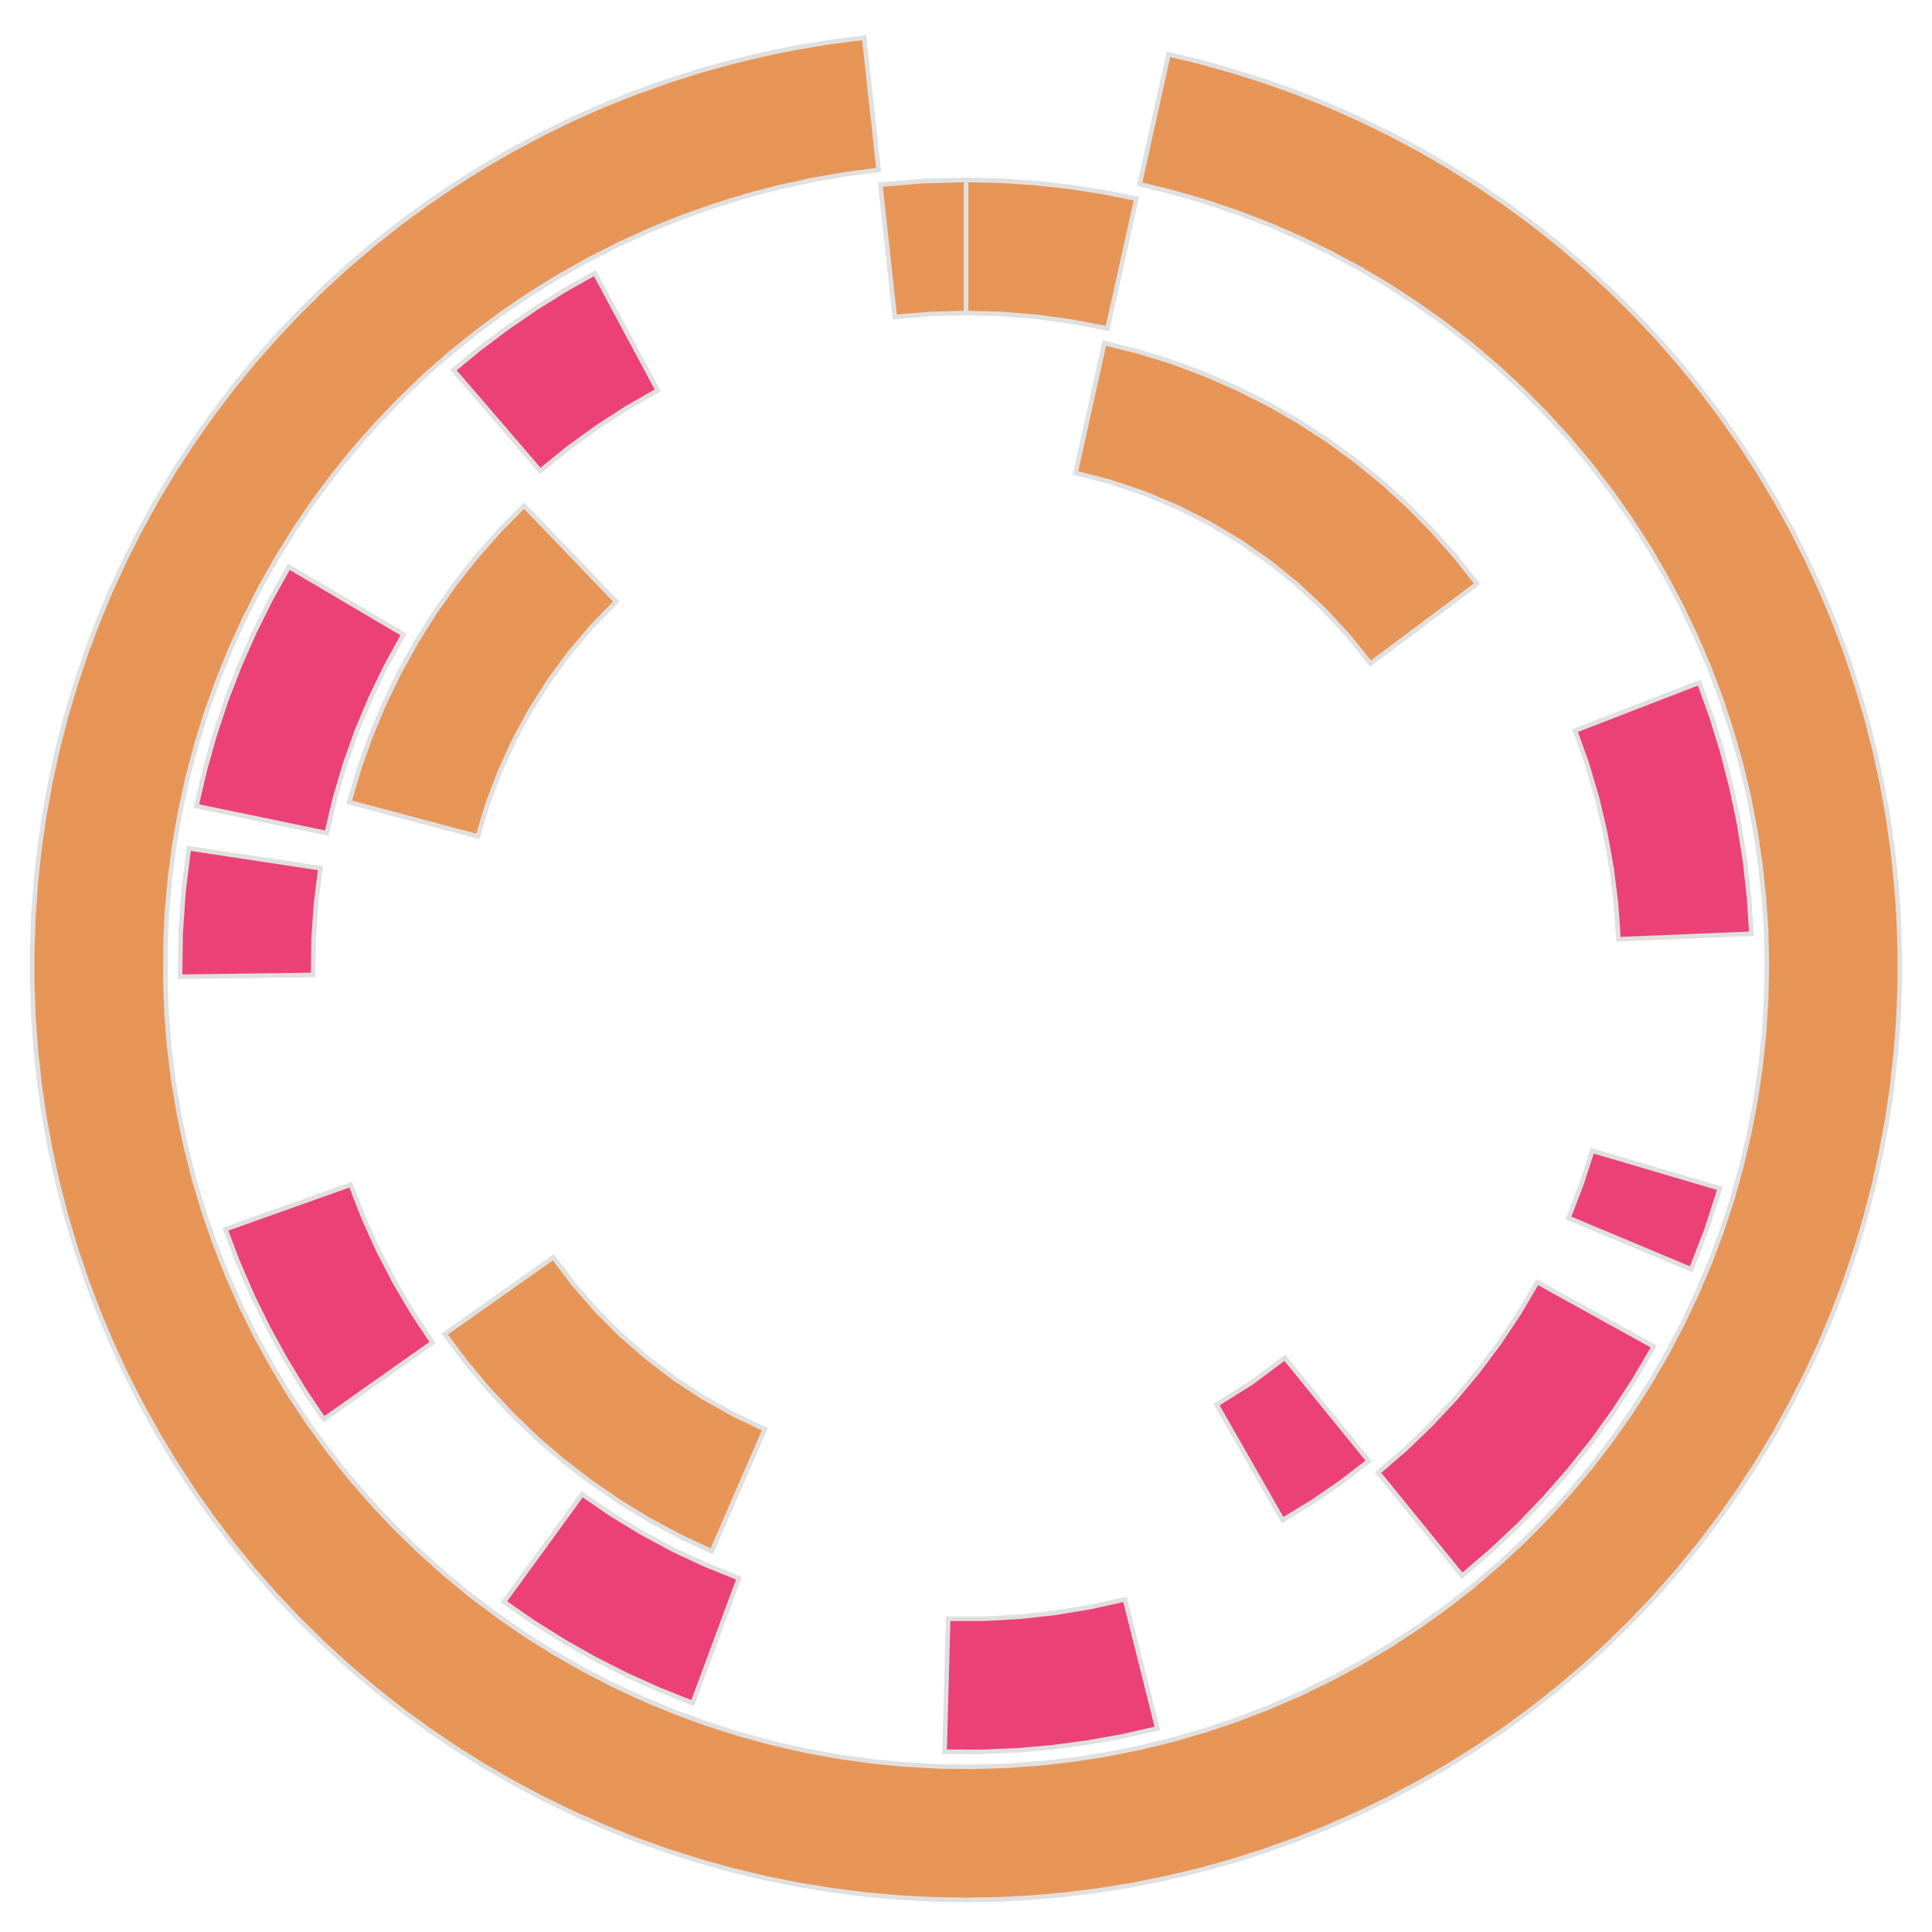<?xml version='1.0' encoding='UTF-8' ?>
<svg xmlns='http://www.w3.org/2000/svg' xmlns:xlink='http://www.w3.org/1999/xlink' class='svglite' width='270.00pt' height='270.00pt' viewBox='0 0 270.00 270.00'>
<defs>
  <style type='text/css'><![CDATA[
    .svglite line, .svglite polyline, .svglite polygon, .svglite path, .svglite rect, .svglite circle {
      fill: none;
      stroke: #000000;
      stroke-linecap: round;
      stroke-linejoin: round;
      stroke-miterlimit: 10.00;
    }
    .svglite text {
      white-space: pre;
    }
  ]]></style>
</defs>
<rect width='100%' height='100%' style='stroke: none; fill: none;'/>
<defs>
  <clipPath id='cpMC4wMHwyNzAuMDB8MC4wMHwyNzAuMDA='>
    <rect x='0.00' y='0.00' width='270.00' height='270.00' />
  </clipPath>
</defs>
<g clip-path='url(#cpMC4wMHwyNzAuMDB8MC4wMHwyNzAuMDA=)'>
<polygon points='122.79,23.75 122.12,17.59 121.44,11.42 120.77,5.26 116.09,5.86 111.45,6.62 106.83,7.56 102.25,8.66 97.71,9.92 93.22,11.35 88.79,12.94 84.41,14.68 80.10,16.59 75.87,18.65 71.71,20.85 67.63,23.21 63.64,25.72 59.74,28.36 55.94,31.15 52.25,34.07 48.66,37.12 45.18,40.30 41.82,43.60 38.59,47.03 35.47,50.56 32.49,54.21 29.64,57.96 26.93,61.81 24.36,65.76 21.93,69.80 19.66,73.92 17.53,78.12 15.55,82.40 13.73,86.74 12.07,91.15 10.57,95.61 9.22,100.13 8.05,104.69 7.04,109.29 6.19,113.93 5.52,118.59 5.01,123.27 4.67,127.97 4.50,132.68 4.50,137.39 4.67,142.10 5.01,146.79 5.52,151.48 6.20,156.14 7.05,160.77 8.06,165.37 9.24,169.93 10.58,174.45 12.09,178.91 13.75,183.32 15.58,187.66 17.55,191.94 19.69,196.14 21.97,200.26 24.40,204.30 26.97,208.24 29.68,212.09 32.53,215.84 35.52,219.49 38.63,223.02 41.87,226.44 45.23,229.74 48.71,232.92 52.30,235.97 55.99,238.89 59.79,241.67 63.69,244.32 67.68,246.82 71.76,249.18 75.92,251.38 80.16,253.44 84.47,255.34 88.85,257.09 93.28,258.67 97.77,260.10 102.31,261.36 106.89,262.46 111.51,263.39 116.16,264.15 120.83,264.75 125.52,265.17 130.23,265.43 134.94,265.52 139.65,265.44 144.35,265.18 149.04,264.76 153.71,264.17 158.36,263.41 162.98,262.48 167.56,261.39 172.10,260.13 176.59,258.71 181.03,257.13 185.41,255.39 189.72,253.49 193.96,251.44 198.12,249.24 202.21,246.89 206.20,244.39 210.10,241.75 213.90,238.97 217.60,236.05 221.20,233.01 224.68,229.83 228.04,226.54 231.28,223.12 234.40,219.59 237.39,215.94 240.24,212.20 242.96,208.35 245.54,204.41 247.97,200.37 250.25,196.25 252.39,192.05 254.37,187.78 256.20,183.44 257.87,179.03 259.38,174.57 260.72,170.06 261.91,165.50 262.92,160.90 263.78,156.27 264.46,151.60 264.97,146.92 265.32,142.22 265.50,137.52 265.50,132.81 265.34,128.10 265.00,123.40 264.50,118.72 263.83,114.05 262.99,109.42 261.98,104.82 260.81,100.25 259.47,95.74 257.98,91.27 256.32,86.86 254.50,82.52 252.53,78.24 250.41,74.03 248.13,69.91 245.71,65.87 243.14,61.92 240.43,58.06 237.59,54.31 234.61,50.66 231.50,47.12 228.27,43.70 224.91,40.39 221.44,37.21 217.85,34.15 214.16,31.23 210.36,28.44 206.47,25.79 202.48,23.28 198.41,20.92 194.25,18.70 190.01,16.64 185.71,14.73 181.33,12.98 176.90,11.39 172.41,9.96 167.88,8.69 163.30,7.59 161.95,13.64 160.61,19.69 159.27,25.74 163.86,26.87 168.40,28.18 172.88,29.69 177.29,31.38 181.63,33.26 185.88,35.32 190.05,37.55 194.11,39.96 198.07,42.55 201.92,45.29 205.65,48.20 209.25,51.26 212.72,54.47 216.05,57.82 219.24,61.31 222.27,64.93 225.15,68.68 227.87,72.55 230.43,76.52 232.81,80.61 235.02,84.78 237.05,89.05 238.90,93.40 240.57,97.83 242.04,102.32 243.33,106.87 244.42,111.47 245.31,116.11 246.01,120.78 246.51,125.48 246.82,130.20 246.92,134.92 246.82,139.65 246.53,144.37 246.03,149.07 245.34,153.74 244.45,158.39 243.36,162.99 242.09,167.54 240.62,172.03 238.96,176.46 237.11,180.81 235.09,185.08 232.89,189.26 230.51,193.35 227.96,197.33 225.24,201.20 222.37,204.95 219.34,208.57 216.16,212.07 212.83,215.43 209.36,218.64 205.77,221.71 202.04,224.62 198.20,227.37 194.24,229.95 190.18,232.37 186.02,234.61 181.77,236.68 177.43,238.56 173.02,240.26 168.54,241.77 164.00,243.10 159.41,244.22 154.78,245.16 150.11,245.89 145.41,246.43 140.70,246.77 135.98,246.91 131.25,246.86 126.53,246.60 121.83,246.14 117.14,245.49 112.49,244.63 107.89,243.59 103.33,242.34 98.82,240.91 94.38,239.29 90.01,237.48 85.73,235.49 81.53,233.32 77.42,230.97 73.42,228.46 69.53,225.77 65.76,222.93 62.11,219.93 58.59,216.77 55.20,213.47 51.96,210.03 48.86,206.46 45.92,202.76 43.14,198.94 40.52,195.00 38.08,190.96 35.80,186.82 33.70,182.58 31.78,178.26 30.05,173.87 28.50,169.40 27.14,164.87 25.98,160.29 25.01,155.66 24.23,151.00 23.65,146.31 23.28,141.60 23.10,136.88 23.12,132.15 23.34,127.43 23.76,122.72 24.37,118.03 25.19,113.38 26.20,108.76 27.41,104.19 28.80,99.67 30.39,95.22 32.16,90.84 34.12,86.54 36.25,82.32 38.57,78.20 41.05,74.18 43.70,70.26 46.52,66.47 49.49,62.79 52.62,59.25 55.89,55.83 59.30,52.56 62.85,49.44 66.53,46.47 70.33,43.66 74.24,41.01 78.26,38.53 82.39,36.22 86.60,34.09 90.91,32.13 95.29,30.36 99.75,28.78 104.26,27.38 108.83,26.18 113.45,25.17 118.11,24.36 122.79,23.75 ' style='stroke-width: 0.64; stroke: #E0E0E0; stroke-linecap: butt; stroke-linejoin: miter; fill: #E79556;' />
<polygon points='191.53,92.73 196.50,89.02 201.46,85.31 206.43,81.60 203.41,77.78 200.18,74.13 196.76,70.66 193.15,67.38 189.37,64.31 185.43,61.44 181.34,58.80 177.11,56.38 172.75,54.20 168.28,52.26 163.72,50.56 159.06,49.12 154.34,47.94 152.99,53.99 151.65,60.04 150.30,66.09 155.16,67.35 159.91,68.95 164.53,70.89 169.00,73.15 173.31,75.71 177.42,78.58 181.32,81.74 184.98,85.16 188.39,88.83 191.53,92.73 ' style='stroke-width: 0.64; stroke: #E0E0E0; stroke-linecap: butt; stroke-linejoin: miter; fill: #E79556;' />
<polygon points='77.33,175.71 72.27,179.28 67.20,182.86 62.14,186.43 65.06,190.33 68.18,194.07 71.51,197.63 75.02,201.01 78.72,204.18 82.58,207.15 86.60,209.91 90.76,212.44 95.05,214.74 99.47,216.80 101.94,211.12 104.41,205.43 106.88,199.74 102.53,197.67 98.32,195.31 94.29,192.67 90.45,189.75 86.82,186.59 83.41,183.18 80.25,179.55 77.33,175.71 ' style='stroke-width: 0.64; stroke: #E0E0E0; stroke-linecap: butt; stroke-linejoin: miter; fill: #E79556;' />
<polygon points='86.12,84.08 81.83,79.60 77.53,75.13 73.24,70.66 69.82,74.13 66.59,77.78 63.57,81.60 60.76,85.58 58.17,89.71 55.81,93.97 53.69,98.35 51.81,102.85 50.18,107.44 48.80,112.11 54.79,113.70 60.79,115.30 66.78,116.89 68.17,112.27 69.88,107.77 71.89,103.39 74.20,99.15 76.78,95.09 79.64,91.21 82.76,87.53 86.12,84.08 ' style='stroke-width: 0.64; stroke: #E0E0E0; stroke-linecap: butt; stroke-linejoin: miter; fill: #E79556;' />
<polygon points='226.18,131.26 232.37,131.01 238.57,130.75 244.76,130.50 244.43,125.37 243.86,120.25 243.05,115.17 242.00,110.14 240.72,105.16 239.21,100.24 237.47,95.40 231.68,97.63 225.90,99.87 220.12,102.10 221.79,106.80 223.20,111.58 224.34,116.43 225.22,121.34 225.84,126.29 226.18,131.26 ' style='stroke-width: 0.64; stroke: #E0E0E0; stroke-linecap: butt; stroke-linejoin: miter; fill: #EC4176;' />
<polygon points='219.19,170.21 224.91,172.60 230.63,174.99 236.35,177.39 238.51,171.79 240.36,166.08 234.42,164.33 228.47,162.57 222.52,160.82 220.98,165.56 219.19,170.21 ' style='stroke-width: 0.64; stroke: #E0E0E0; stroke-linecap: butt; stroke-linejoin: miter; fill: #EC4176;' />
<polygon points='132.51,226.22 132.34,232.42 132.17,238.61 132.00,244.81 137.00,244.83 142.00,244.63 146.98,244.20 151.94,243.54 156.86,242.66 161.74,241.55 160.23,235.54 158.72,229.52 157.21,223.51 152.34,224.59 147.43,225.40 142.47,225.95 137.49,226.22 132.51,226.22 ' style='stroke-width: 0.64; stroke: #E0E0E0; stroke-linecap: butt; stroke-linejoin: miter; fill: #EC4176;' />
<polygon points='49.02,165.56 43.17,167.63 37.33,169.71 31.49,171.79 33.27,176.46 35.26,181.05 37.46,185.54 39.87,189.93 42.46,194.20 45.25,198.35 50.32,194.77 55.38,191.20 60.45,187.62 57.69,183.47 55.16,179.18 52.86,174.75 50.81,170.21 49.02,165.56 ' style='stroke-width: 0.64; stroke: #E0E0E0; stroke-linecap: butt; stroke-linejoin: miter; fill: #EC4176;' />
<polygon points='44.78,121.34 38.65,120.41 32.52,119.48 26.39,118.56 25.65,124.51 25.24,130.50 25.16,136.50 31.36,136.42 37.56,136.33 43.76,136.25 43.82,131.26 44.16,126.29 44.78,121.34 ' style='stroke-width: 0.64; stroke: #E0E0E0; stroke-linecap: butt; stroke-linejoin: miter; fill: #EC4176;' />
<polygon points='91.92,54.56 88.99,49.09 86.06,43.63 83.13,38.16 78.95,40.52 74.88,43.06 70.92,45.78 67.08,48.66 63.37,51.71 67.41,56.41 71.46,61.11 75.50,65.81 79.37,62.67 83.40,59.74 87.59,57.03 91.92,54.56 ' style='stroke-width: 0.64; stroke: #E0E0E0; stroke-linecap: butt; stroke-linejoin: miter; fill: #EC4176;' />
<polygon points='192.59,205.79 196.50,210.59 200.41,215.40 204.33,220.21 208.32,216.80 212.15,213.21 215.79,209.43 219.26,205.48 222.53,201.38 225.60,197.12 228.47,192.72 231.12,188.18 225.69,185.18 220.27,182.18 214.84,179.18 212.31,183.47 209.55,187.62 206.57,191.62 203.37,195.44 199.96,199.08 196.37,202.53 192.59,205.79 ' style='stroke-width: 0.64; stroke: #E0E0E0; stroke-linecap: butt; stroke-linejoin: miter; fill: #EC4176;' />
<polygon points='81.36,208.82 77.72,213.84 74.07,218.86 70.43,223.87 74.54,226.72 78.78,229.38 83.13,231.84 87.59,234.10 92.15,236.15 96.80,238.00 98.96,232.18 101.11,226.37 103.27,220.56 98.65,218.70 94.13,216.59 89.73,214.23 85.47,211.64 81.36,208.82 ' style='stroke-width: 0.64; stroke: #E0E0E0; stroke-linecap: butt; stroke-linejoin: miter; fill: #EC4176;' />
<polygon points='56.39,88.66 51.05,85.51 45.71,82.36 40.37,79.21 37.86,83.70 35.57,88.30 33.49,93.01 31.63,97.81 30.01,102.69 28.61,107.64 27.45,112.65 33.52,113.91 39.59,115.17 45.66,116.43 46.80,111.58 48.21,106.80 49.88,102.10 51.81,97.51 53.98,93.02 56.39,88.66 ' style='stroke-width: 0.64; stroke: #E0E0E0; stroke-linecap: butt; stroke-linejoin: miter; fill: #EC4176;' />
<polygon points='154.78,45.92 156.13,39.87 157.47,33.81 158.82,27.76 154.11,26.82 149.36,26.09 144.59,25.57 139.80,25.25 135.00,25.15 135.00,31.35 135.00,37.55 135.00,43.75 139.98,43.88 144.95,44.29 149.89,44.97 154.78,45.92 ' style='stroke-width: 0.64; stroke: #E0E0E0; stroke-linecap: butt; stroke-linejoin: miter; fill: #E79556;' />
<polygon points='170.01,196.29 173.09,201.67 176.17,207.06 179.24,212.44 183.40,209.91 187.42,207.15 191.28,204.18 187.37,199.37 183.46,194.56 179.55,189.75 174.91,193.22 170.01,196.29 ' style='stroke-width: 0.64; stroke: #E0E0E0; stroke-linecap: butt; stroke-linejoin: miter; fill: #EC4176;' />
<polygon points='135.00,43.75 135.00,37.55 135.00,31.35 135.00,25.15 129.00,25.31 123.02,25.80 123.70,31.97 124.37,38.13 125.05,44.29 130.02,43.88 135.00,43.75 ' style='stroke-width: 0.64; stroke: #E0E0E0; stroke-linecap: butt; stroke-linejoin: miter; fill: #E79556;' />
</g>
</svg>
